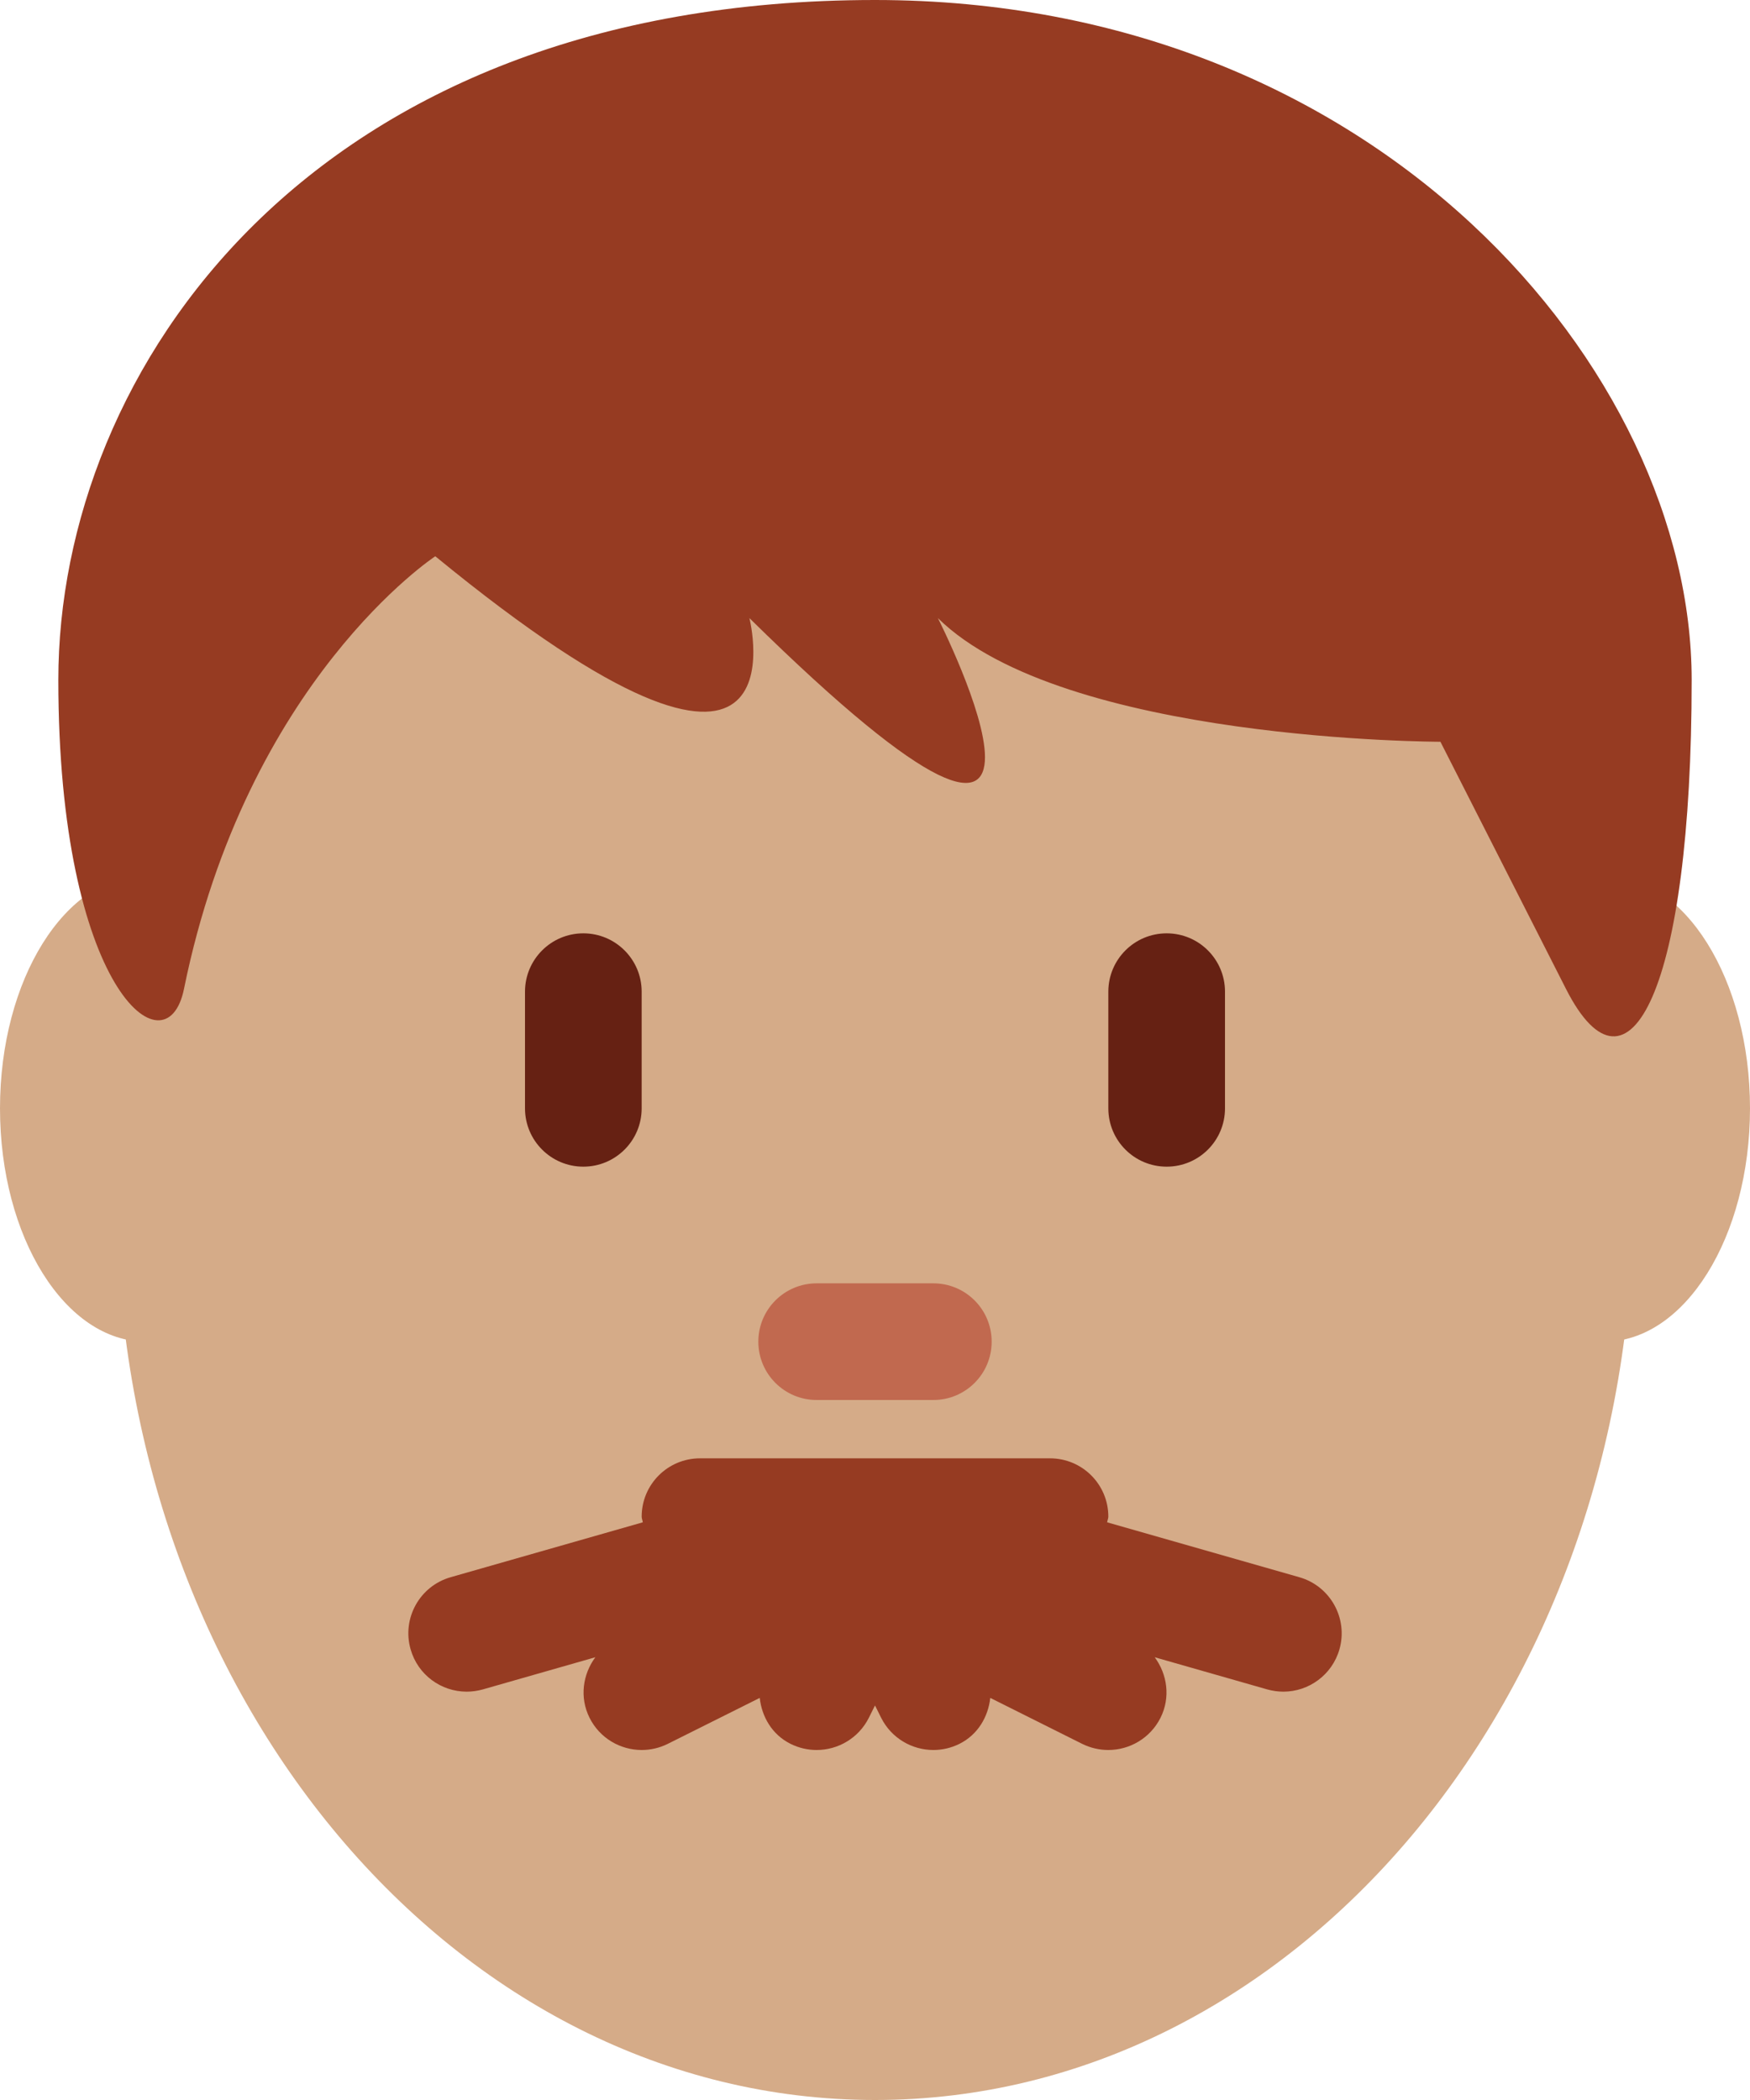 <?xml version="1.0" encoding="UTF-8" standalone="no"?>
<svg
   xmlns:dc="http://purl.org/dc/elements/1.1/"
   xmlns:cc="http://creativecommons.org/ns#"
   xmlns:rdf="http://www.w3.org/1999/02/22-rdf-syntax-ns#"
   xmlns:svg="http://www.w3.org/2000/svg"
   xmlns="http://www.w3.org/2000/svg"
   xmlns:sodipodi="http://sodipodi.sourceforge.net/DTD/sodipodi-0.dtd"
   xmlns:inkscape="http://www.inkscape.org/namespaces/inkscape"
   viewBox="0 0 30 36"
   id="svg2"
   version="1.1"
   inkscape:version="0.91 r13725"
   sodipodi:docname="1f468-1f3fd.svg"
   width="30"
   height="36">
  <defs
     id="defs16" />
  <sodipodi:namedview
     pagecolor="#ffffff"
     bordercolor="#666666"
     borderopacity="1"
     objecttolerance="10"
     gridtolerance="10"
     guidetolerance="10"
     inkscape:pageopacity="0"
     inkscape:pageshadow="2"
     inkscape:window-width="640"
     inkscape:window-height="480"
     id="namedview14"
     showgrid="false"
     inkscape:zoom="6.5555556"
     inkscape:cx="15"
     inkscape:cy="18"
     inkscape:window-x="0"
     inkscape:window-y="0"
     inkscape:window-maximized="0"
     inkscape:current-layer="svg2" />
  <path
     d="M 5,19 C 5,21.209 3.881,23 2.5,23 1.119,23 0,21.209 0,19 0,16.791 1.119,15 2.5,15 3.881,15 5,16.791 5,19 Z m 25,0 c 0,2.209 -1.119,4 -2.5,4 -1.381,0 -2.5,-1.791 -2.5,-4 0,-2.209 1.119,-4 2.5,-4 1.381,0 2.5,1.791 2.5,4 z"
     id="path4"
     inkscape:connector-curvature="0"
     style="fill:#d5ab88" />
  <path
     d="M 2,20.562 C 2,12.036 7.82,5.124 15,5.124 c 7.18,0 13,6.912 13,15.438 C 28,29.088 22.18,36 15,36 7.82,36 2,29.088 2,20.562 Z"
     id="path6"
     inkscape:connector-curvature="0"
     style="fill:#d5ab88" />
  <path
     d="M 10,20 C 9.448,20 9,19.553 9,19 l 0,-2 c 0,-0.552 0.448,-1 1,-1 0.552,0 1,0.448 1,1 l 0,2 c 0,0.553 -0.448,1 -1,1 z m 10,0 c -0.553,0 -1,-0.447 -1,-1 l 0,-2 c 0,-0.552 0.447,-1 1,-1 0.553,0 1,0.448 1,1 l 0,2 c 0,0.553 -0.447,1 -1,1 z"
     id="path8"
     inkscape:connector-curvature="0"
     style="fill:#662113" />
  <path
     d="m 16,24 -2,0 c -0.552,0 -1,-0.447 -1,-1 0,-0.553 0.448,-1 1,-1 l 2,0 c 0.553,0 1,0.447 1,1 0,0.553 -0.447,1 -1,1 z"
     id="path10"
     inkscape:connector-curvature="0"
     style="fill:#c1694f" />
  <path
     d="M 22.274,27.038 18.98,26.097 C 18.983,26.063 19,26.034 19,26 19,25.447 18.553,25 18,25 l -6,0 c -0.552,0 -1,0.447 -1,1 0,0.034 0.016,0.063 0.019,0.097 L 7.725,27.038 C 7.194,27.19 6.887,27.744 7.039,28.274 7.164,28.714 7.564,29 8,29 8.091,29 8.184,28.987 8.275,28.962 l 1.931,-0.552 c -0.216,0.293 -0.274,0.688 -0.1,1.037 0.175,0.351 0.528,0.553 0.895,0.553 0.15,0 0.303,-0.034 0.446,-0.105 l 1.577,-0.788 c 0.036,0.326 0.213,0.631 0.529,0.788 0.143,0.071 0.296,0.105 0.446,0.105 0.367,0 0.72,-0.202 0.896,-0.553 L 15,29.236 l 0.105,0.211 c 0.176,0.351 0.529,0.553 0.896,0.553 0.15,0 0.303,-0.034 0.446,-0.105 0.315,-0.157 0.493,-0.462 0.529,-0.788 l 1.576,0.788 c 0.144,0.071 0.297,0.105 0.447,0.105 0.367,0 0.72,-0.202 0.896,-0.553 0.174,-0.349 0.116,-0.744 -0.1,-1.037 l 1.931,0.552 c 0.091,0.025 0.183,0.038 0.275,0.038 0.434,0 0.835,-0.286 0.961,-0.726 0.151,-0.53 -0.156,-1.084 -0.688,-1.236 z M 15,0 c 8.615,0 14,6.358 14,11.656 0,5.298 -1.077,7.417 -2.154,5.298 l -2.153,-4.238 c 0,0 -6.462,0 -8.615,-2.12 0,0 3.23,6.358 -3.231,0 0,0 1.077,4.239 -5.385,-1.06 0,0 -3.23,2.12 -4.308,7.417 C 2.855,18.423 1,16.954 1,11.656 1,6.357 5.308,0 15,0 Z"
     id="path12"
     inkscape:connector-curvature="0"
     style="fill:#963b22" />
</svg>
